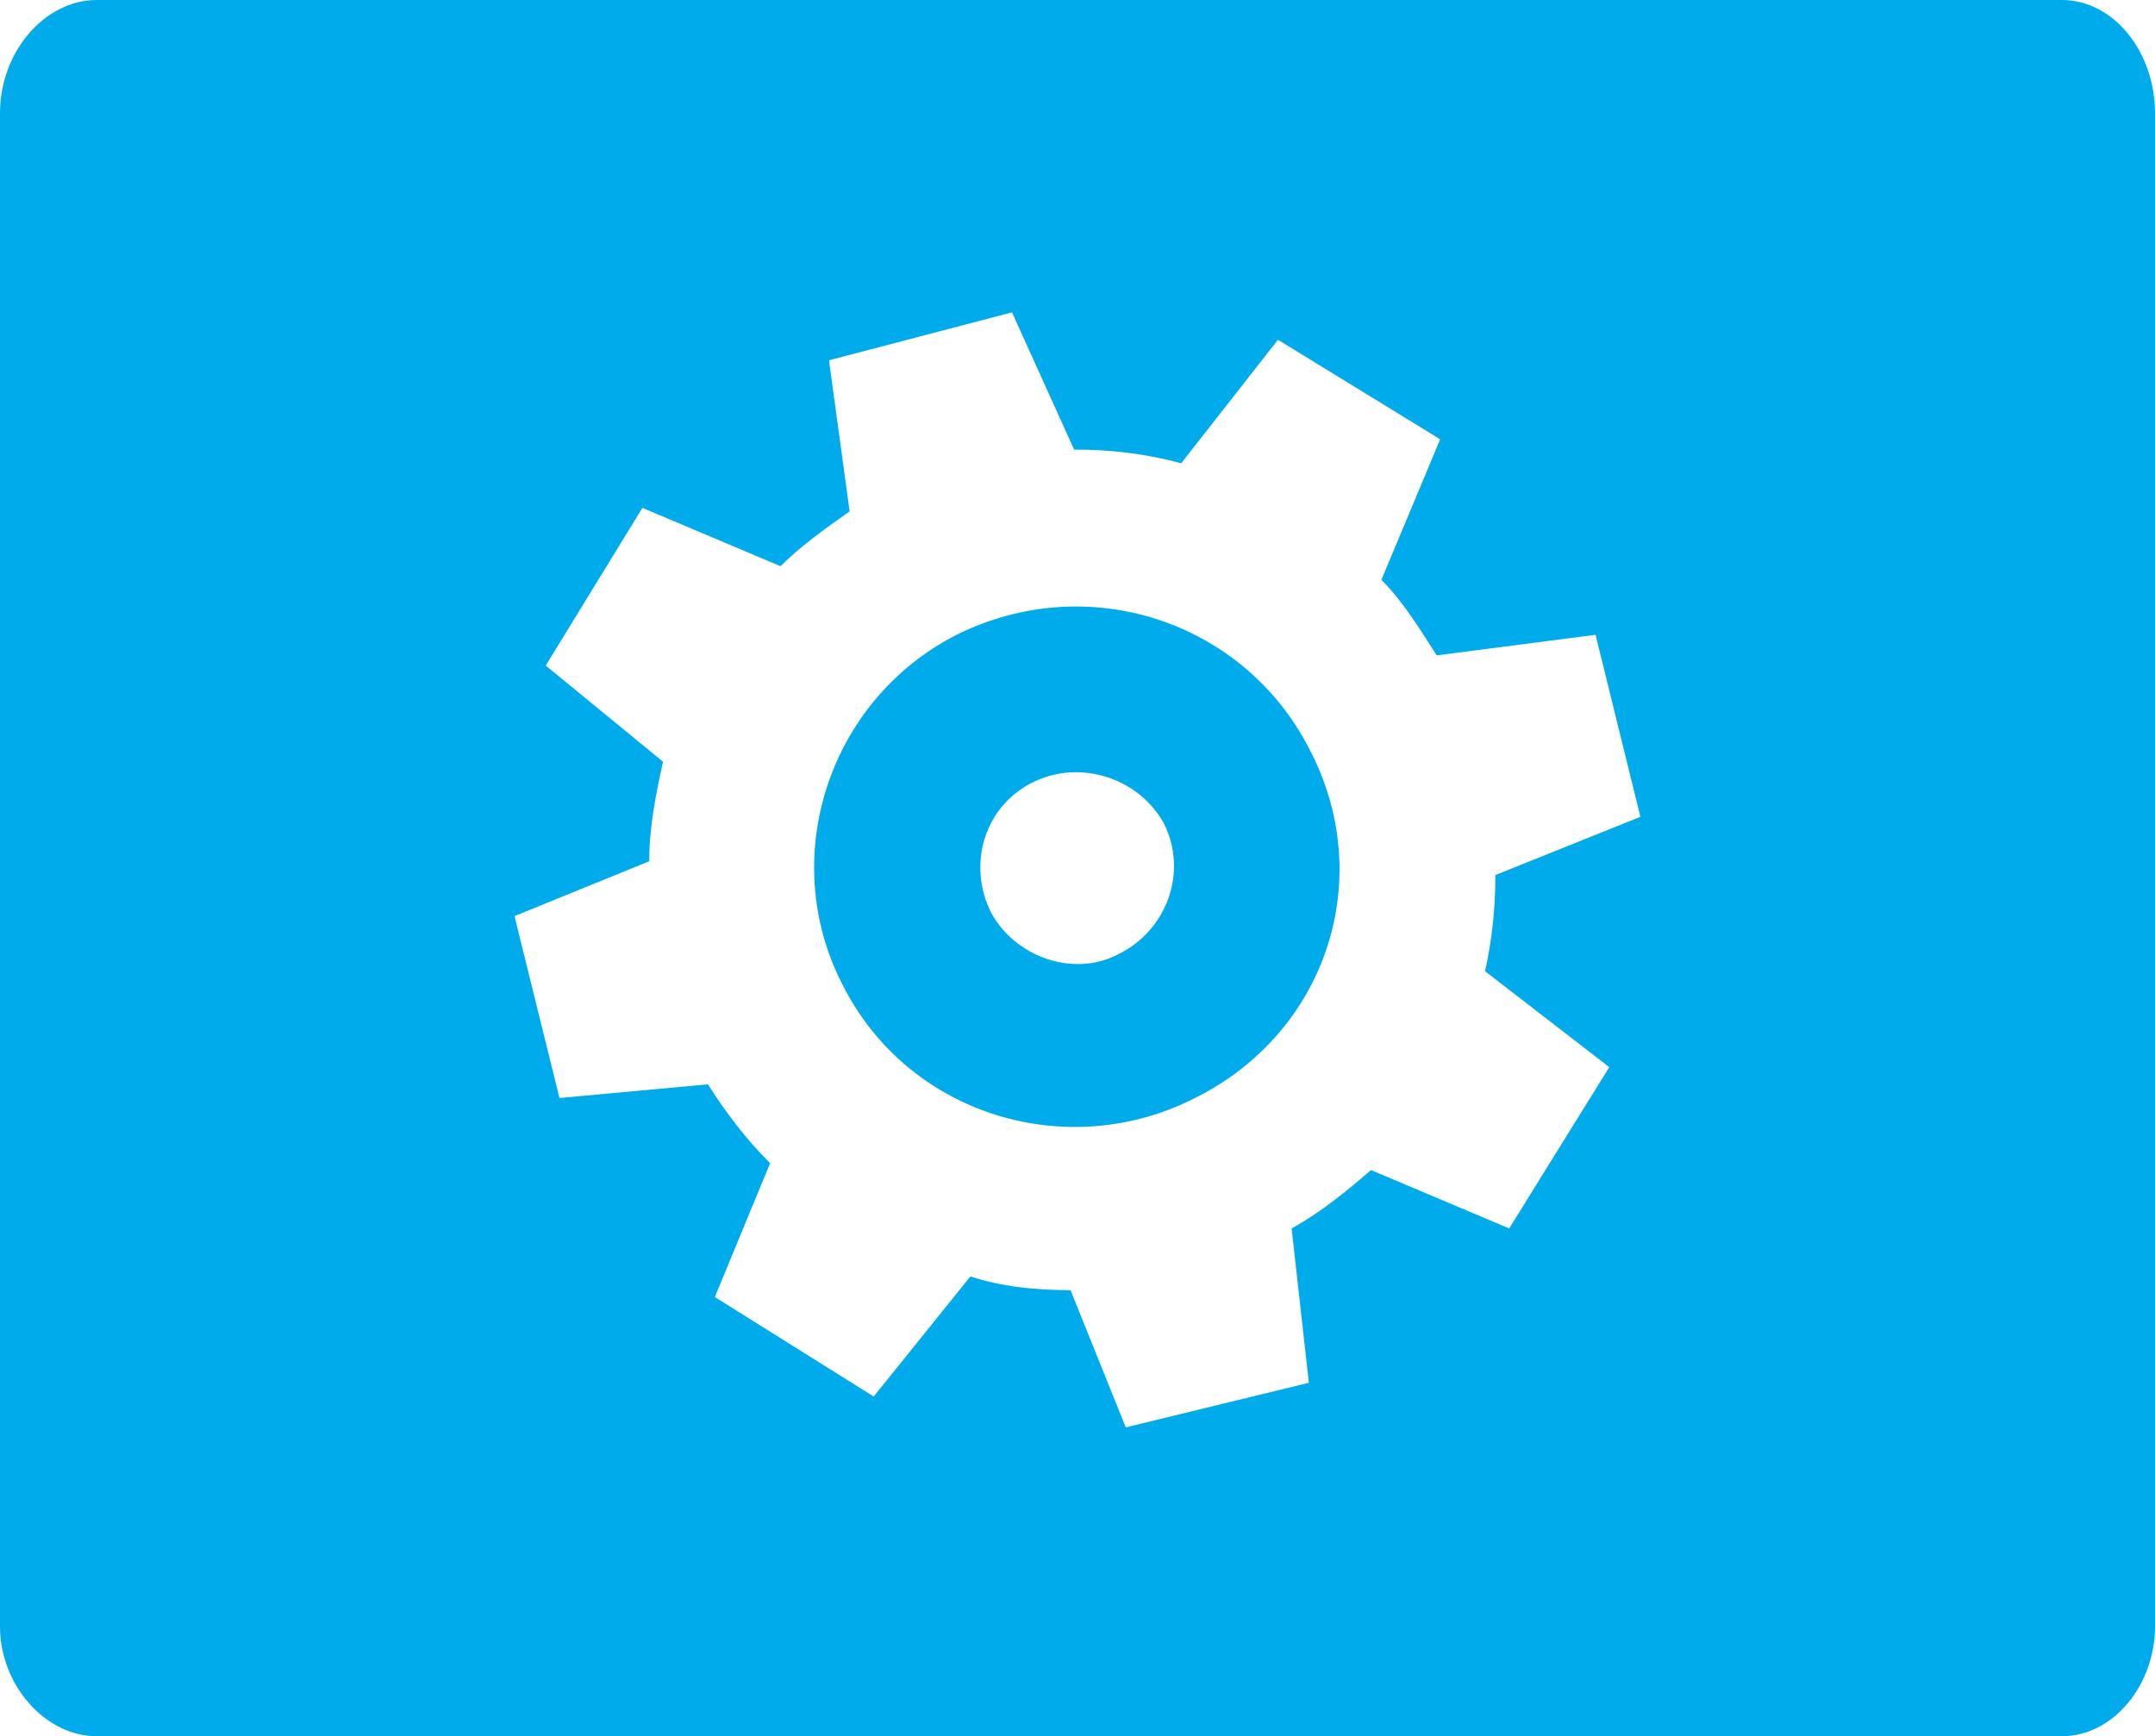 <?xml version="1.0" encoding="utf-8"?>
<!-- Generator: Adobe Illustrator 13.0.0, SVG Export Plug-In . SVG Version: 6.00 Build 14948)  -->
<!DOCTYPE svg PUBLIC "-//W3C//DTD SVG 1.1//EN" "http://www.w3.org/Graphics/SVG/1.1/DTD/svg11.dtd">
<svg version="1.1" id="Layer_1" xmlns="http://www.w3.org/2000/svg" xmlns:xlink="http://www.w3.org/1999/xlink" x="0px" y="0px"
	 width="29.625px" height="23.869px" viewBox="0 0 29.625 23.869" enable-background="new 0 0 29.625 23.869" xml:space="preserve">
<g>
	<path fill="#00ABEC" d="M13.15,8.727c-1.757,0.896-2.468,3.066-1.567,4.812c0.903,1.792,3.087,2.452,4.843,1.557
		c1.804-0.896,2.517-3.019,1.567-4.812C17.091,8.538,14.954,7.831,13.15,8.727L13.15,8.727z M15.382,13.114
		c-0.617,0.33-1.424,0.047-1.756-0.566c-0.333-0.66-0.095-1.462,0.57-1.792c0.665-0.331,1.472-0.047,1.805,0.566
		C16.332,11.982,16.046,12.784,15.382,13.114L15.382,13.114z"/>
	<path fill="#00ABEC" d="M28.343,0H1.33C0.618,0,0,0.708,0,1.557V22.36c0,0.801,0.618,1.509,1.33,1.509h27.013
		c0.712,0,1.282-0.708,1.282-1.509V1.557C29.624,0.708,29.055,0,28.343,0L28.343,0z M22.123,14.671l-1.376,2.217l-1.899-0.802
		c-0.332,0.283-0.665,0.565-1.092,0.802l0.237,2.122l-2.517,0.613l-0.759-1.886c-0.475,0-0.95-0.048-1.377-0.189l-1.329,1.651
		l-2.184-1.368l0.76-1.84c-0.333-0.33-0.617-0.708-0.855-1.084l-2.041,0.188l-0.618-2.501l1.852-0.754
		c0-0.472,0.095-0.943,0.19-1.368L7.502,9.15l1.329-2.168l1.899,0.802c0.285-0.285,0.618-0.519,0.95-0.754l-0.284-2.077l2.516-0.659
		l0.854,1.887c0.475,0,0.949,0.047,1.472,0.188l1.33-1.698l2.23,1.368L18.99,7.972c0.285,0.283,0.521,0.661,0.76,1.038l2.184-0.283
		l0.617,2.502l-1.994,0.801c0,0.471-0.047,0.896-0.142,1.322L22.123,14.671L22.123,14.671z"/>
</g>
</svg>

